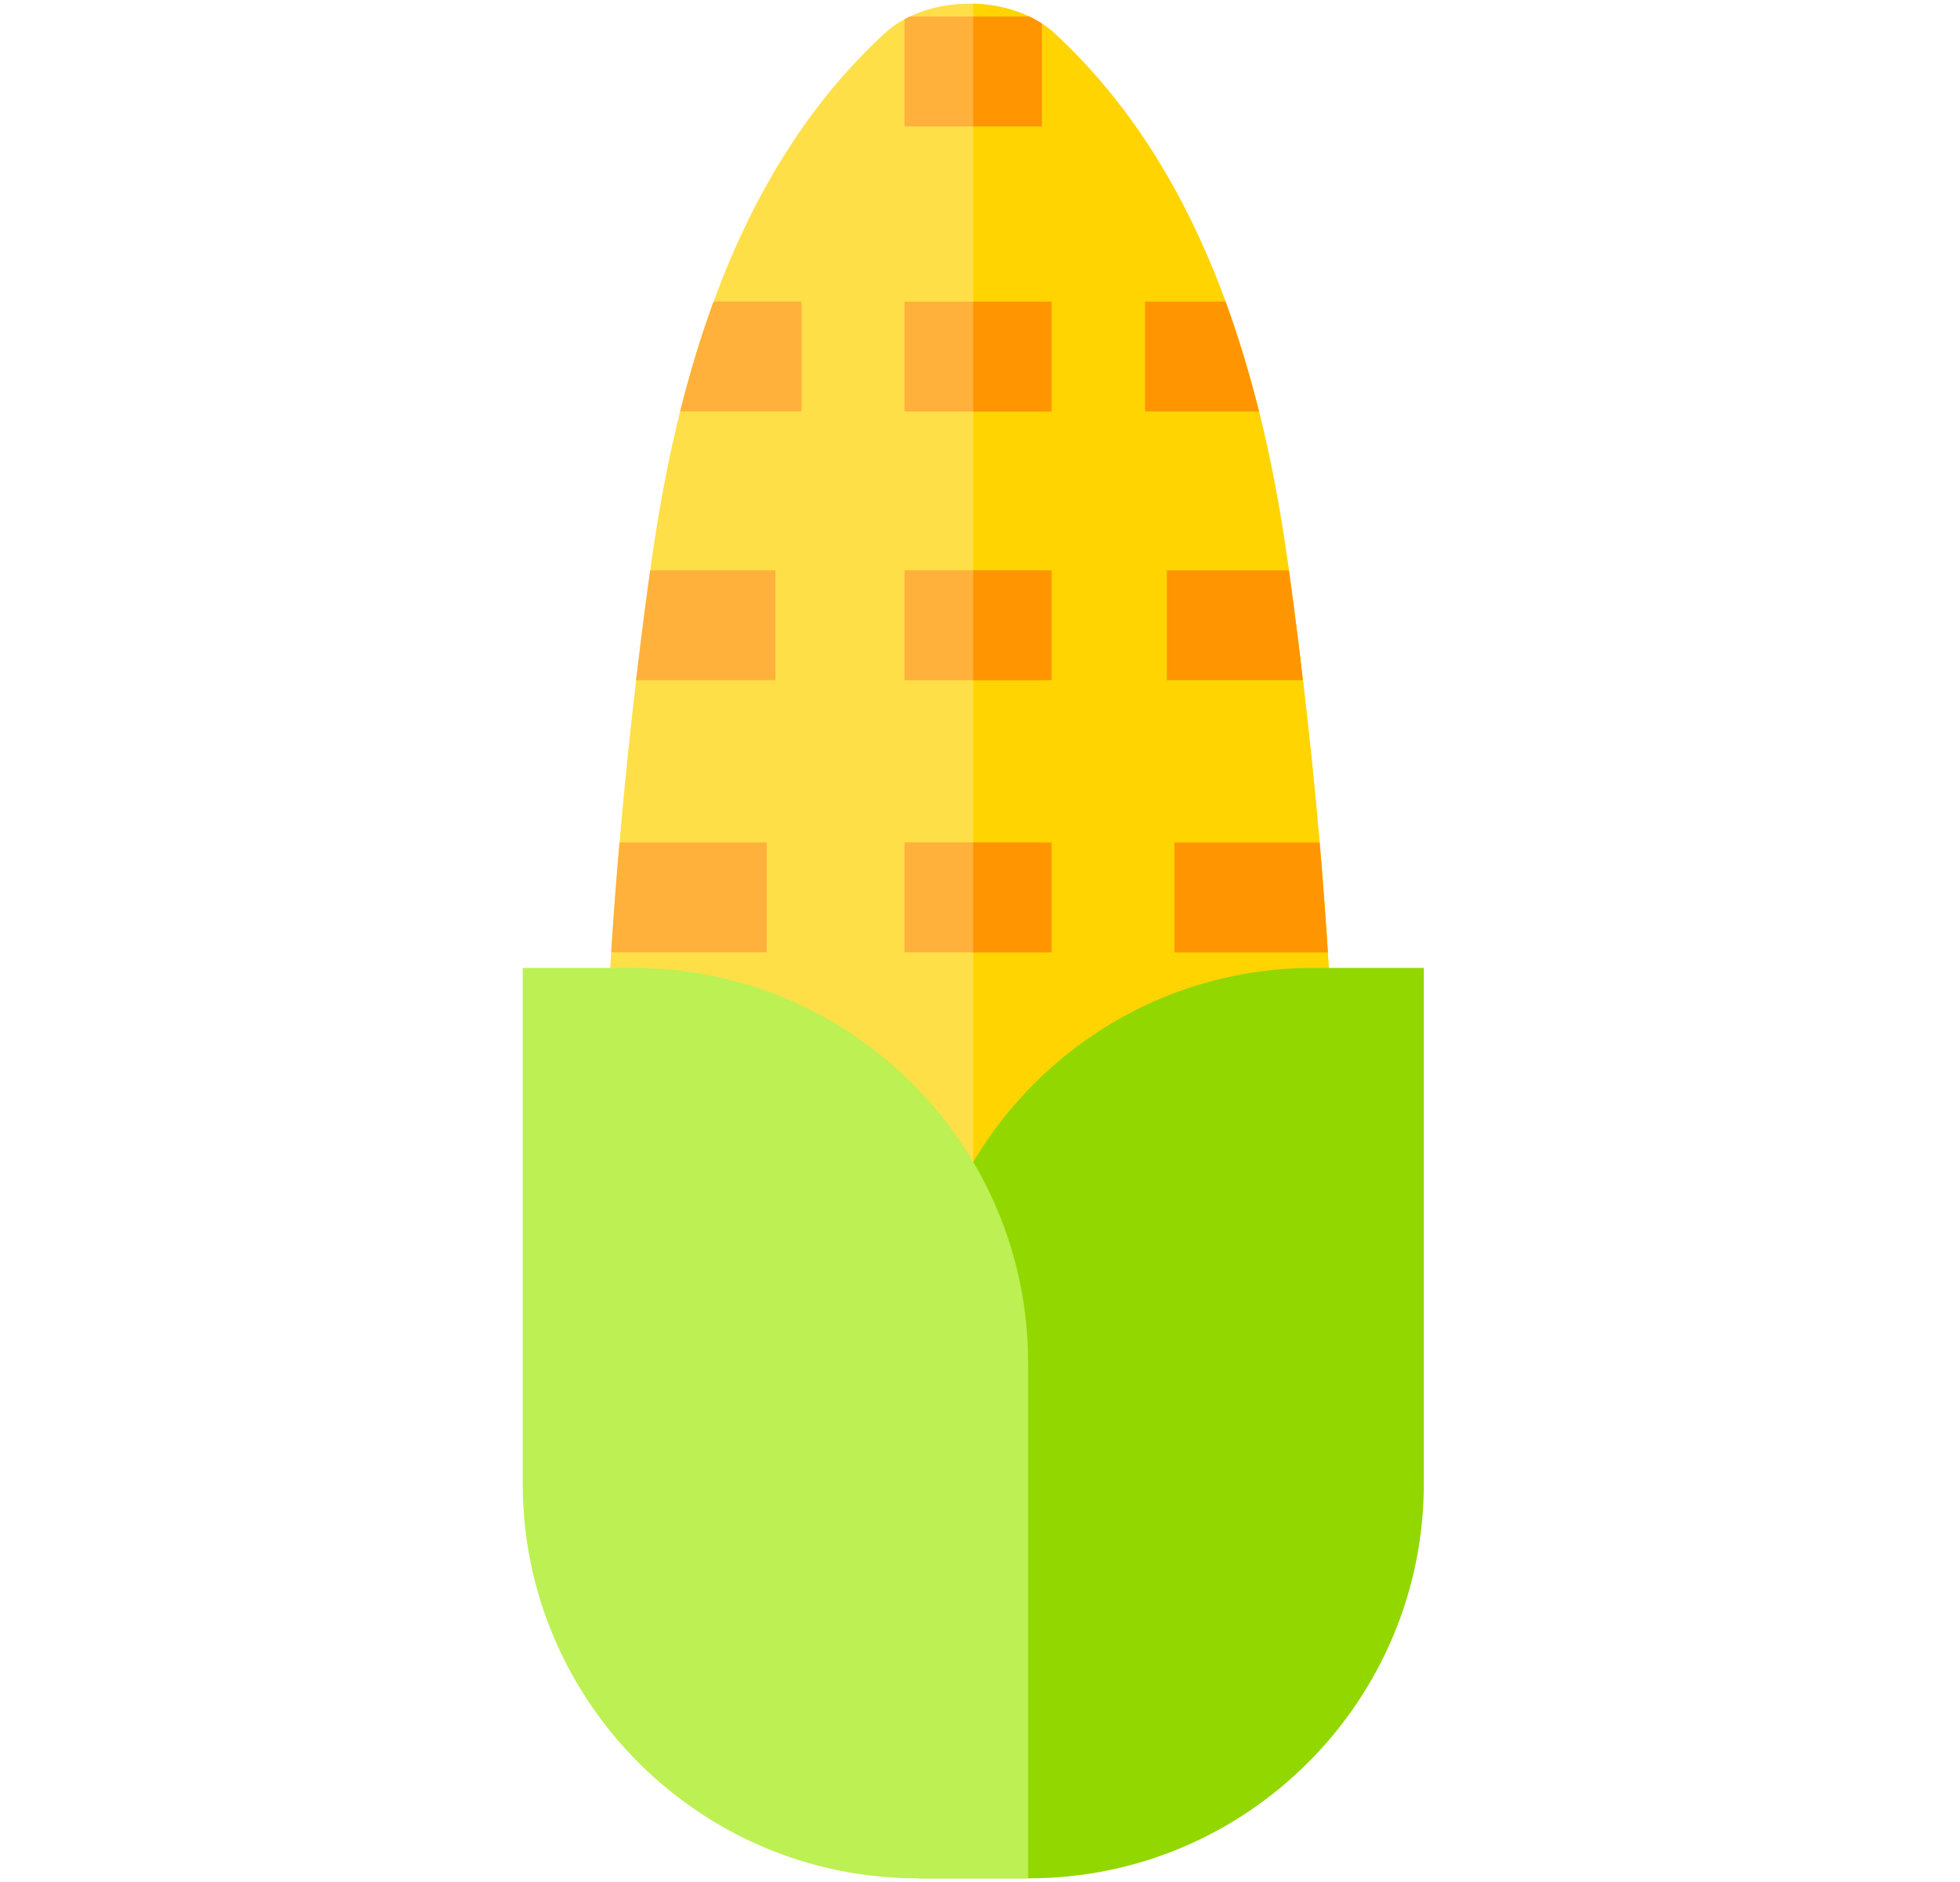<?xml version="1.0" encoding="UTF-8"?>
<svg width="25px" height="24px" viewBox="0 0 25 24" version="1.1" xmlns="http://www.w3.org/2000/svg" xmlns:xlink="http://www.w3.org/1999/xlink">
    <!-- Generator: sketchtool 51.1 (57501) - http://www.bohemiancoding.com/sketch -->
    <title>666BEC5E-74EC-4D3B-9FA9-15511D694FBF</title>
    <desc>Created with sketchtool.</desc>
    <defs></defs>
    <g id="Page-1" stroke="none" stroke-width="1" fill="none" fill-rule="evenodd">
        <g id="Backoffice" transform="translate(-819, -436)" fill-rule="nonzero">
            <g id="Highlights" transform="translate(439, 86)">
                <g id="Group-3-Copy-4" transform="translate(20, 125)">
                    <g id="mini-chart" transform="translate(0, 29)">
                        <g id="Content" transform="translate(356.624, 16)">
                            <g id="015-corn" transform="translate(4, 180)">
                                <path d="M15.534,13.074 C15.588,13.86 15.632,14.648 15.664,15.437 L11.79,15.432 L7.821,15.426 C7.854,14.639 7.898,13.851 7.952,13.065 L7.122,13.024 C7.136,12.732 7.153,12.439 7.172,12.144 C7.202,11.681 7.237,11.213 7.278,10.744 C7.337,10.058 7.408,9.367 7.49,8.674 C7.528,8.344 7.57,8.015 7.614,7.684 C7.632,7.548 7.65,7.41 7.67,7.273 C7.676,7.227 7.683,7.181 7.689,7.135 C7.784,6.464 7.905,5.835 8.051,5.247 C8.175,4.752 8.317,4.285 8.478,3.846 C9.002,2.416 9.727,1.283 10.663,0.422 C10.738,0.354 10.822,0.294 10.914,0.245 C10.935,0.233 10.957,0.221 10.98,0.211 C11.222,0.095 11.507,0.04 11.79,0.047 C12.041,0.053 12.29,0.108 12.506,0.211 C12.562,0.237 12.615,0.268 12.666,0.301 C12.722,0.337 12.774,0.377 12.822,0.421 C13.758,1.283 14.483,2.416 15.008,3.846 C15.169,4.285 15.311,4.752 15.435,5.247 C15.581,5.835 15.701,6.464 15.797,7.135 C15.803,7.181 15.81,7.227 15.816,7.273 C15.835,7.411 15.854,7.548 15.872,7.685 C15.916,8.015 15.957,8.345 15.995,8.674 C16.078,9.369 16.149,10.06 16.208,10.744 C16.249,11.214 16.284,11.682 16.313,12.144 C16.333,12.442 16.349,12.739 16.364,13.033 L15.534,13.074 Z" id="Shape" fill="#FFDF48"></path>
                                <path d="M15.534,13.074 C15.588,13.86 15.632,14.648 15.664,15.437 L11.79,15.432 L11.79,0.047 C12.041,0.053 12.29,0.108 12.506,0.211 C12.562,0.237 12.615,0.268 12.666,0.301 C12.722,0.337 12.774,0.377 12.822,0.421 C13.758,1.283 14.483,2.416 15.008,3.847 C15.168,4.285 15.311,4.752 15.435,5.247 C15.581,5.836 15.701,6.464 15.796,7.135 C15.803,7.181 15.81,7.227 15.816,7.273 C15.835,7.411 15.854,7.548 15.872,7.685 C15.916,8.016 15.957,8.345 15.995,8.674 C16.078,9.369 16.148,10.06 16.208,10.744 C16.248,11.214 16.284,11.682 16.313,12.144 C16.332,12.442 16.349,12.739 16.364,13.033 L15.534,13.074 Z" id="Shape" fill="#FFD400"></path>
                                <path d="M16.125,12.343 C13.348,12.343 11.09,14.601 11.09,17.378 L11.09,23.953 L12.502,23.953 C15.278,23.953 17.537,21.695 17.537,18.918 L17.537,12.343 L16.125,12.343 Z" id="Shape" fill="#92D700"></path>
                                <path d="M7.455,12.343 L6.043,12.343 L6.043,18.918 C6.043,21.695 8.302,23.953 11.078,23.953 L12.49,23.953 L12.49,17.378 C12.49,14.601 10.232,12.343 7.455,12.343 Z" id="Shape" fill="#BDF052"></path>
                                <path d="M9.599,3.846 L9.599,5.247 L8.051,5.247 C8.175,4.752 8.317,4.285 8.478,3.846 L9.599,3.846 Z" id="Shape" fill="#FFB13B"></path>
                                <path d="M15.435,5.247 L13.981,5.247 L13.981,3.846 L15.008,3.846 C15.168,4.285 15.311,4.752 15.435,5.247 Z" id="Shape" fill="#FF9500"></path>
                                <g id="Group" transform="translate(7.447, 0.187)" fill="#FFB13B">
                                    <rect id="Rectangle-path" x="3.466" y="7.086" width="1.753" height="1.401"></rect>
                                    <rect id="Rectangle-path" x="3.466" y="3.66" width="1.753" height="1.401"></rect>
                                    <path d="M5.219,0.115 L5.219,1.425 L3.466,1.425 L3.466,0.058 C3.488,0.046 3.509,0.035 3.532,0.024 L5.058,0.024 C5.114,0.051 5.168,0.081 5.219,0.115 Z" id="Shape"></path>
                                    <path d="M1.819,7.086 L1.819,8.487 L0.042,8.487 C0.081,8.157 0.123,7.828 0.166,7.497 C0.184,7.361 0.203,7.224 0.222,7.086 L1.819,7.086 Z" id="Shape"></path>
                                </g>
                                <path d="M15.995,8.674 L14.259,8.674 L14.259,7.273 L15.816,7.273 C15.835,7.411 15.854,7.548 15.872,7.685 C15.915,8.015 15.957,8.345 15.995,8.674 Z" id="Shape" fill="#FF9500"></path>
                                <g id="Group" transform="translate(7.167, 10.739)" fill="#FFB13B">
                                    <rect id="Rectangle-path" x="3.746" y="0.004" width="1.753" height="1.401"></rect>
                                    <path d="M1.989,0.004 L1.989,1.405 L0.005,1.405 C0.034,0.941 0.07,0.474 0.111,0.004 L1.989,0.004 Z" id="Shape"></path>
                                </g>
                                <g id="Group" transform="translate(11.743, 0.187)" fill="#FF9500">
                                    <path d="M4.57,11.958 L2.613,11.958 L2.613,10.557 L4.465,10.557 C4.505,11.027 4.541,11.495 4.57,11.958 Z" id="Shape"></path>
                                    <path d="M0.923,0.115 L0.923,1.425 L0.047,1.425 L0.047,0.024 L0.762,0.024 C0.818,0.051 0.872,0.081 0.923,0.115 Z" id="Shape"></path>
                                    <rect id="Rectangle-path" x="0.047" y="3.66" width="1" height="1.401"></rect>
                                    <rect id="Rectangle-path" x="0.047" y="7.086" width="1" height="1.401"></rect>
                                    <rect id="Rectangle-path" x="0.047" y="10.557" width="1" height="1.401"></rect>
                                </g>
                            </g>
                        </g>
                    </g>
                </g>
            </g>
        </g>
    </g>
</svg>